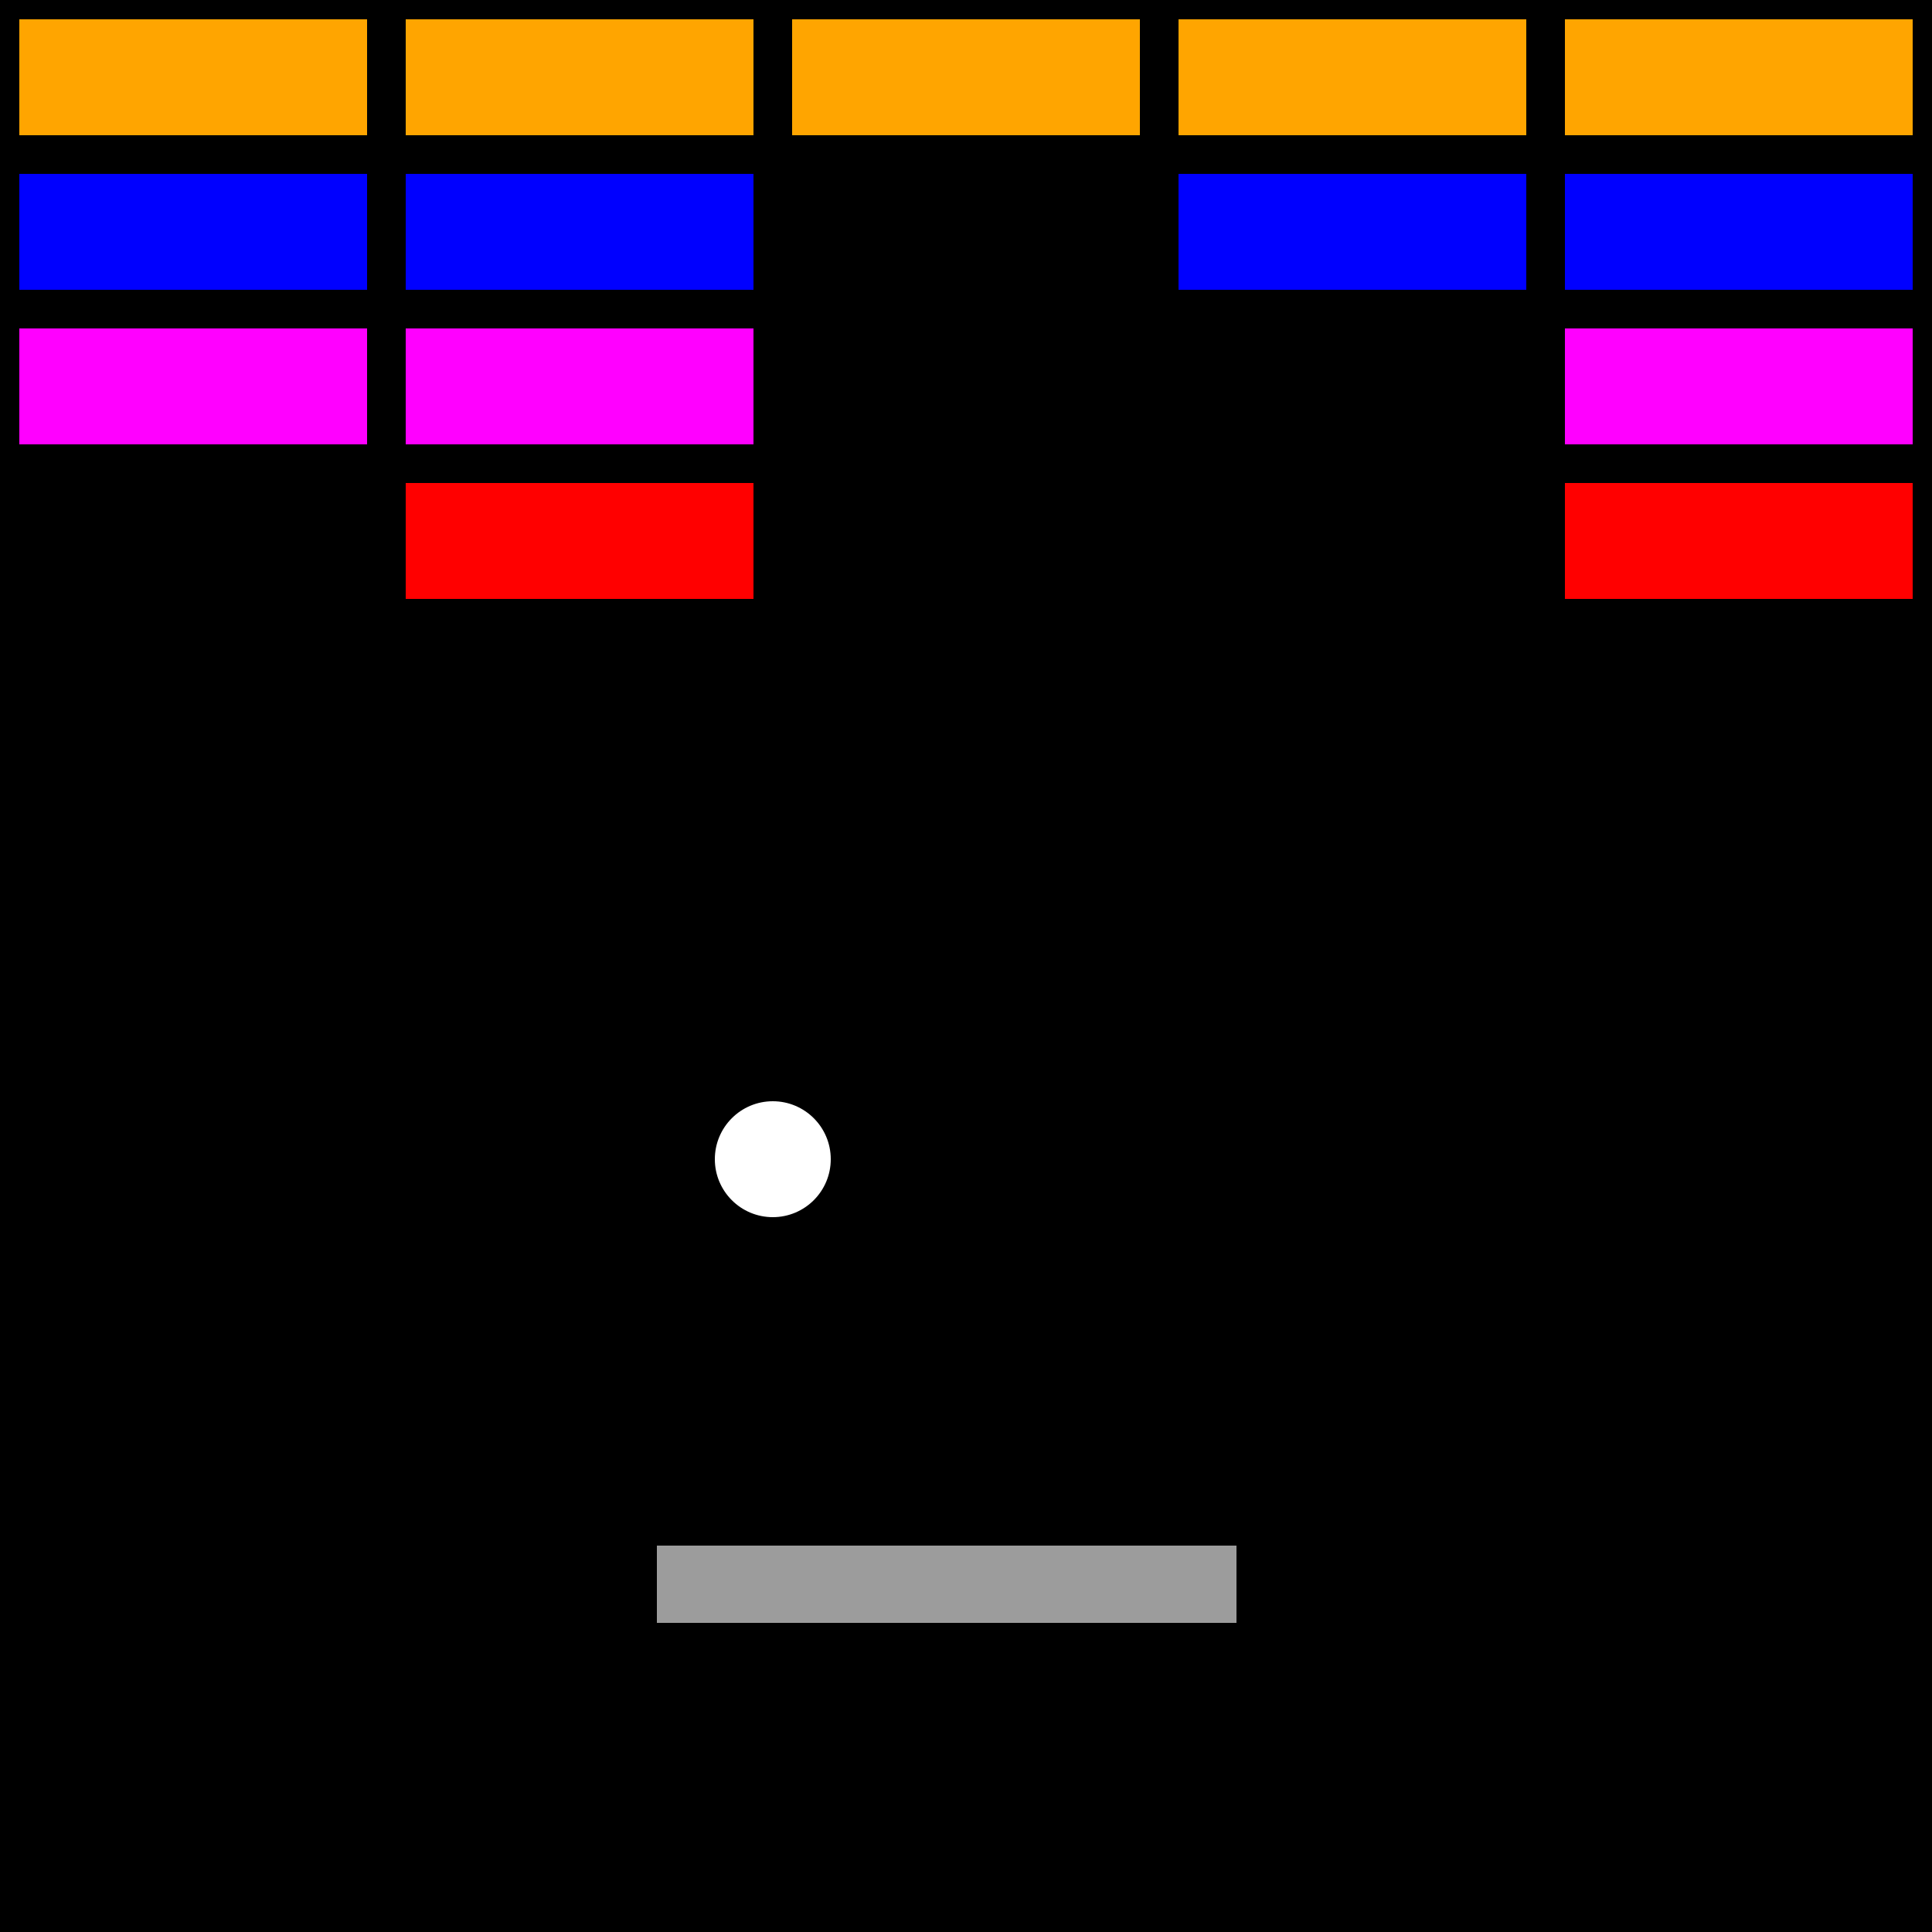 <svg xmlns="http://www.w3.org/2000/svg" width="50" height="50">
    <rect width="50" height="50" />
    <circle fill="white" r="1.5" cx="20" cy="30" />
    <rect width="15" height="2" fill="#9c9c9c" x="17" y="40" />
    <g fill="orange" stroke="black">
        <rect width="10" height="4" />
        <rect width="10" height="4" x="10" />
        <rect width="10" height="4" x="20" />
        <rect width="10" height="4" x="30" />
        <rect width="10" height="4" x="40" />
    </g>
    <g fill="blue" stroke="black">
        <rect width="10" height="4" y="4" />
        <rect width="10" height="4" y="4" x="10" />
        <rect width="10" height="4" y="4" x="30" />
        <rect width="10" height="4" y="4" x="40" />
    </g>
    <g fill="magenta" stroke="black" >
        <rect width="10" height="4" y="8" />
        <rect width="10" height="4" y="8" x="10" />
        <rect width="10" height="4" y="8" x="40" />
    </g>
    <g fill="red" stroke="black" >
        <rect width="10" height="4" y="12" x="10" />
        <rect width="10" height="4" y="12" x="40" />
    </g>
</svg>
